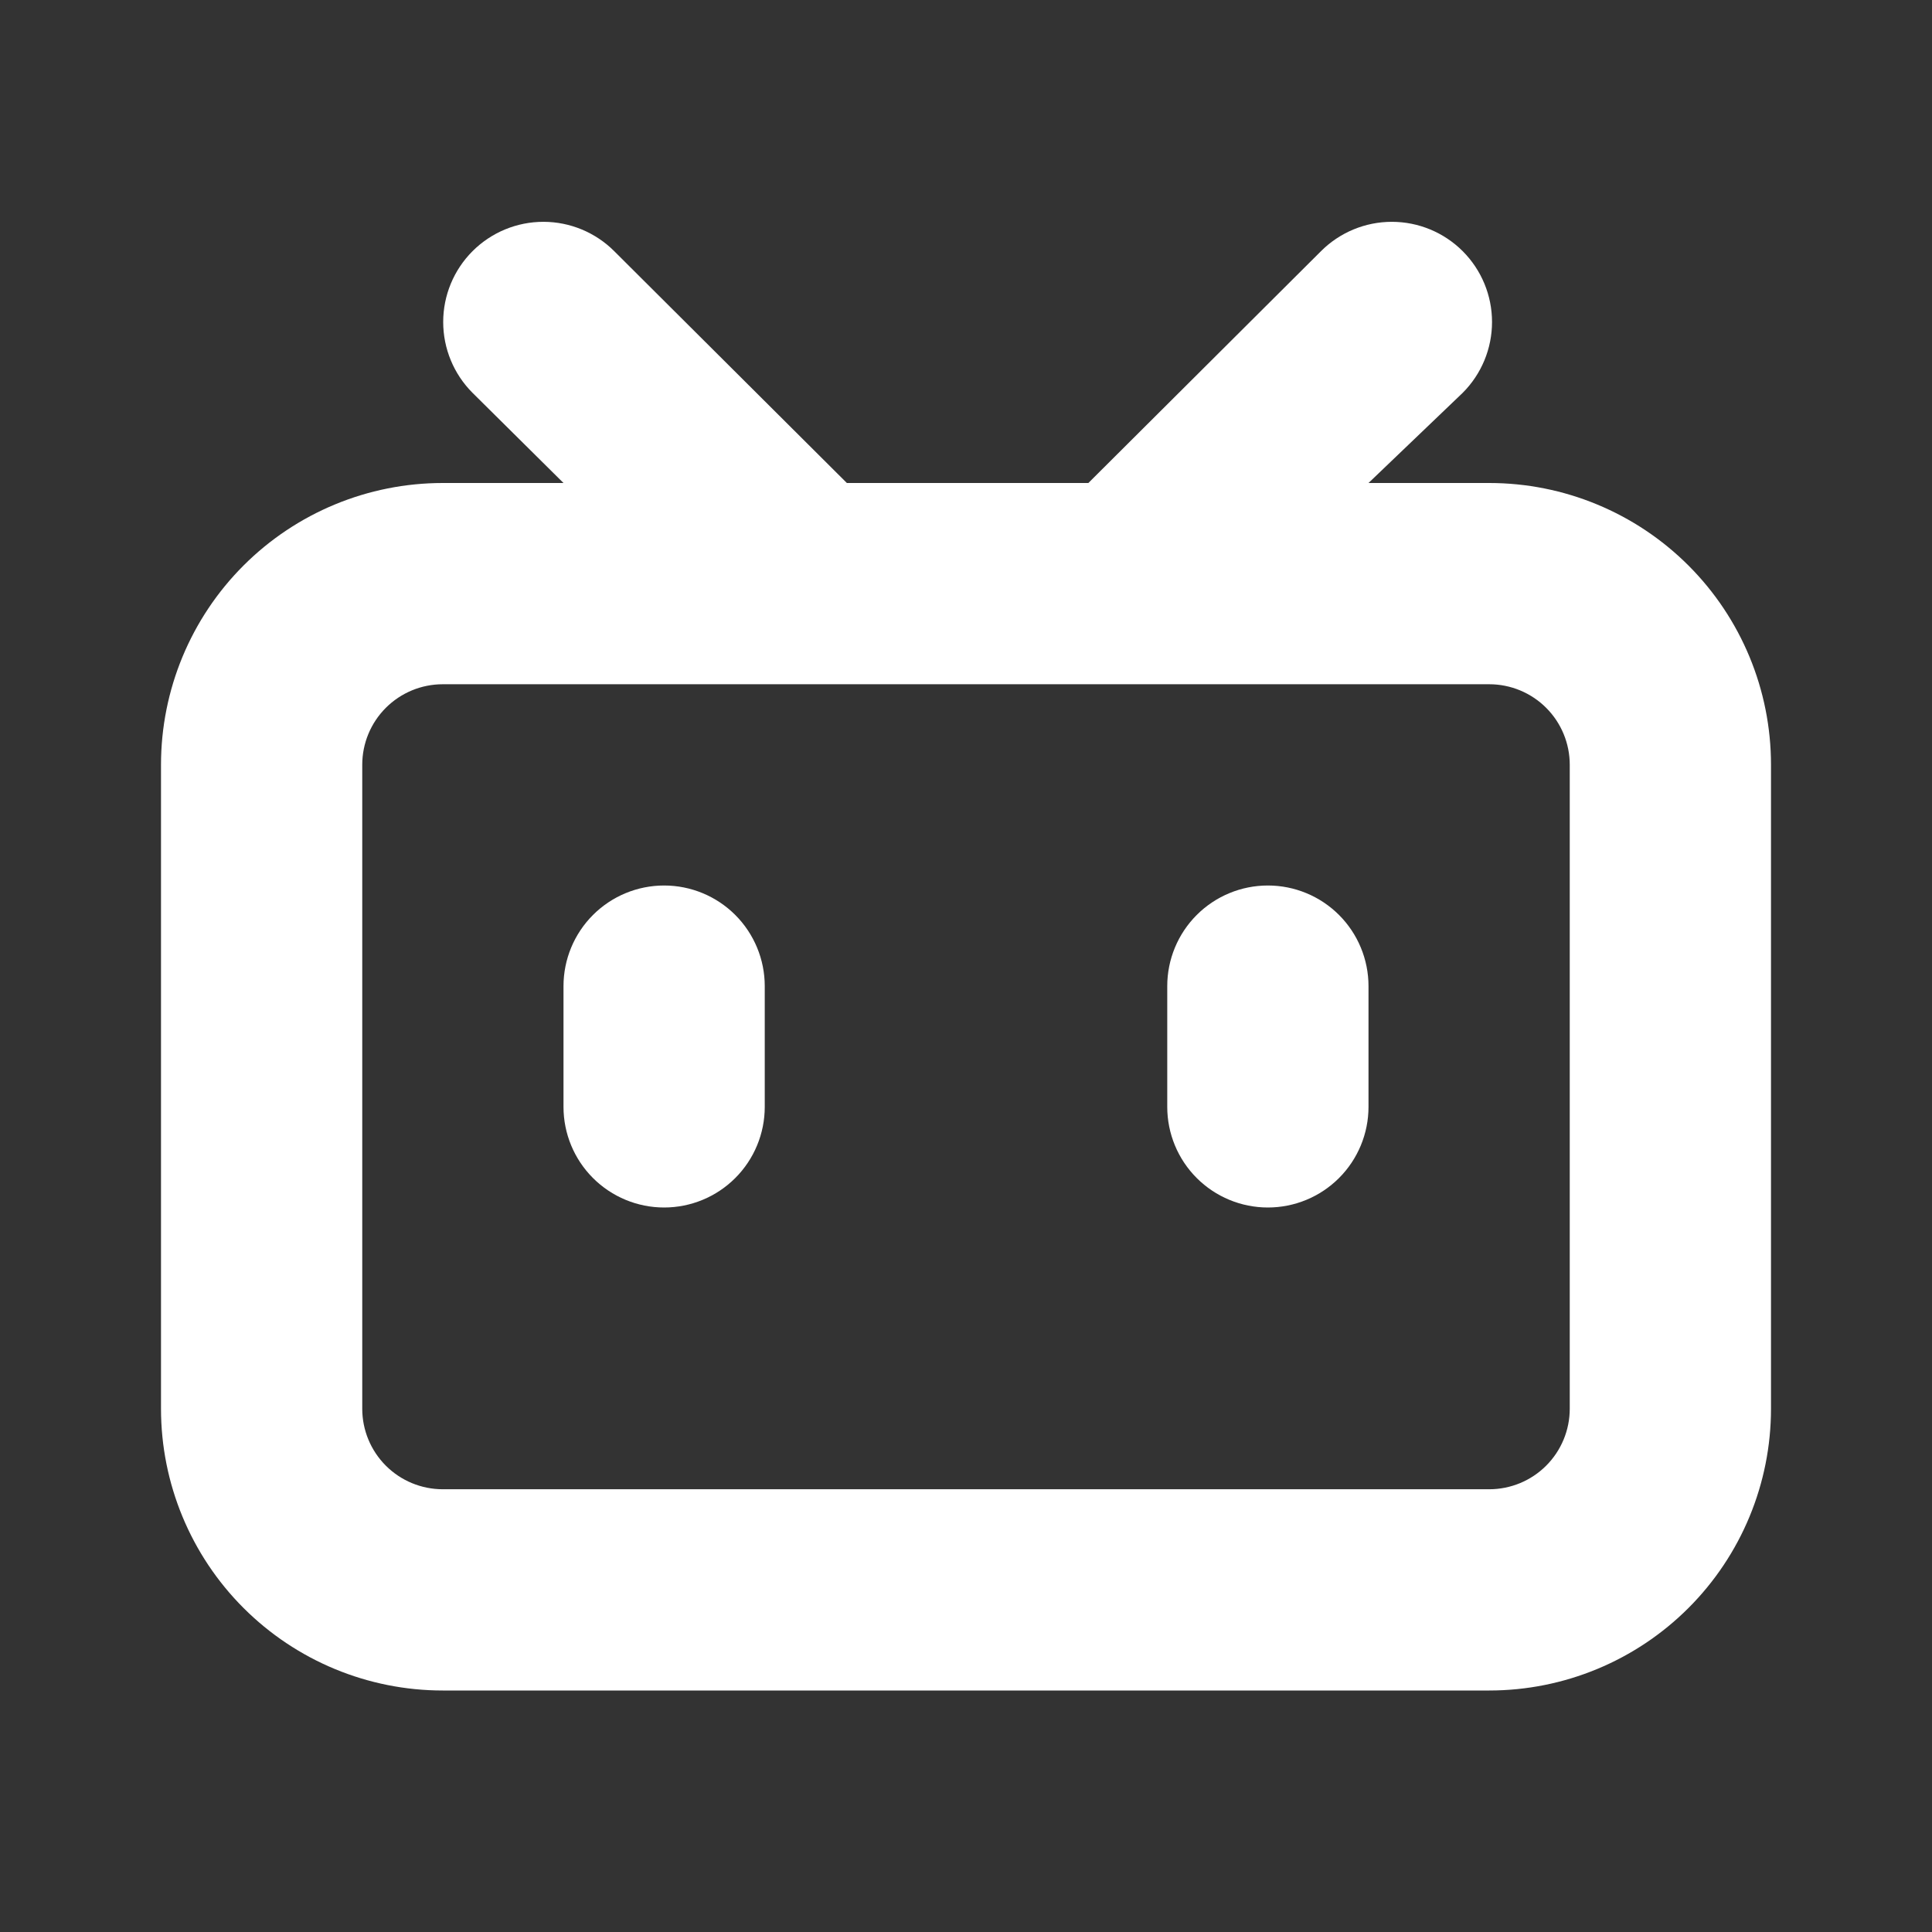 <svg width="512" height="512" viewBox="0 0 512 512" fill="none" xmlns="http://www.w3.org/2000/svg">
<rect x="0" y="0" width="512" height="512" fill="#333333" stroke="none"/>
<path d="M202.667 261.333V293.333C202.667 300.406 199.857 307.188 194.856 312.189C189.855 317.19 183.072 320 176 320C168.928 320 162.145 317.19 157.144 312.189C152.143 307.188 149.333 300.406 149.333 293.333V261.333C149.333 254.261 152.143 247.478 157.144 242.477C162.145 237.476 168.928 234.667 176 234.667C183.072 234.667 189.855 237.476 194.856 242.477C199.857 247.478 202.667 254.261 202.667 261.333ZM469.333 202.667V373.333C469.333 393.136 461.467 412.128 447.464 426.131C433.461 440.133 414.47 448 394.667 448H117.333C97.531 448 78.539 440.133 64.536 426.131C50.533 412.128 42.667 393.136 42.667 373.333V202.667C42.667 182.864 50.533 163.872 64.536 149.869C78.539 135.867 97.531 128 117.333 128H149.333L125.227 104.107C120.248 99.127 117.451 92.375 117.451 85.333C117.451 78.292 120.248 71.539 125.227 66.56C130.206 61.581 136.959 58.784 144 58.784C151.041 58.784 157.794 61.581 162.773 66.56L224.427 128H288.427L350.08 66.56C355.059 61.581 361.812 58.784 368.853 58.784C375.895 58.784 382.648 61.581 387.627 66.56C392.606 71.539 395.403 78.292 395.403 85.333C395.403 92.375 392.606 99.127 387.627 104.107L362.667 128H394.667C414.47 128 433.461 135.867 447.464 149.869C461.467 163.872 469.333 182.864 469.333 202.667V202.667ZM416 202.667C416 197.009 413.752 191.582 409.752 187.582C405.751 183.581 400.325 181.333 394.667 181.333H117.333C111.675 181.333 106.249 183.581 102.248 187.582C98.248 191.582 96 197.009 96 202.667V373.333C96 378.991 98.248 384.417 102.248 388.418C106.249 392.419 111.675 394.667 117.333 394.667H394.667C400.325 394.667 405.751 392.419 409.752 388.418C413.752 384.417 416 378.991 416 373.333V202.667ZM336 234.667C328.928 234.667 322.145 237.476 317.144 242.477C312.143 247.478 309.333 254.261 309.333 261.333V293.333C309.333 300.406 312.143 307.188 317.144 312.189C322.145 317.19 328.928 320 336 320C343.072 320 349.855 317.19 354.856 312.189C359.857 307.188 362.667 300.406 362.667 293.333V261.333C362.667 254.261 359.857 247.478 354.856 242.477C349.855 237.476 343.072 234.667 336 234.667V234.667Z" fill="white"/>
</svg>
